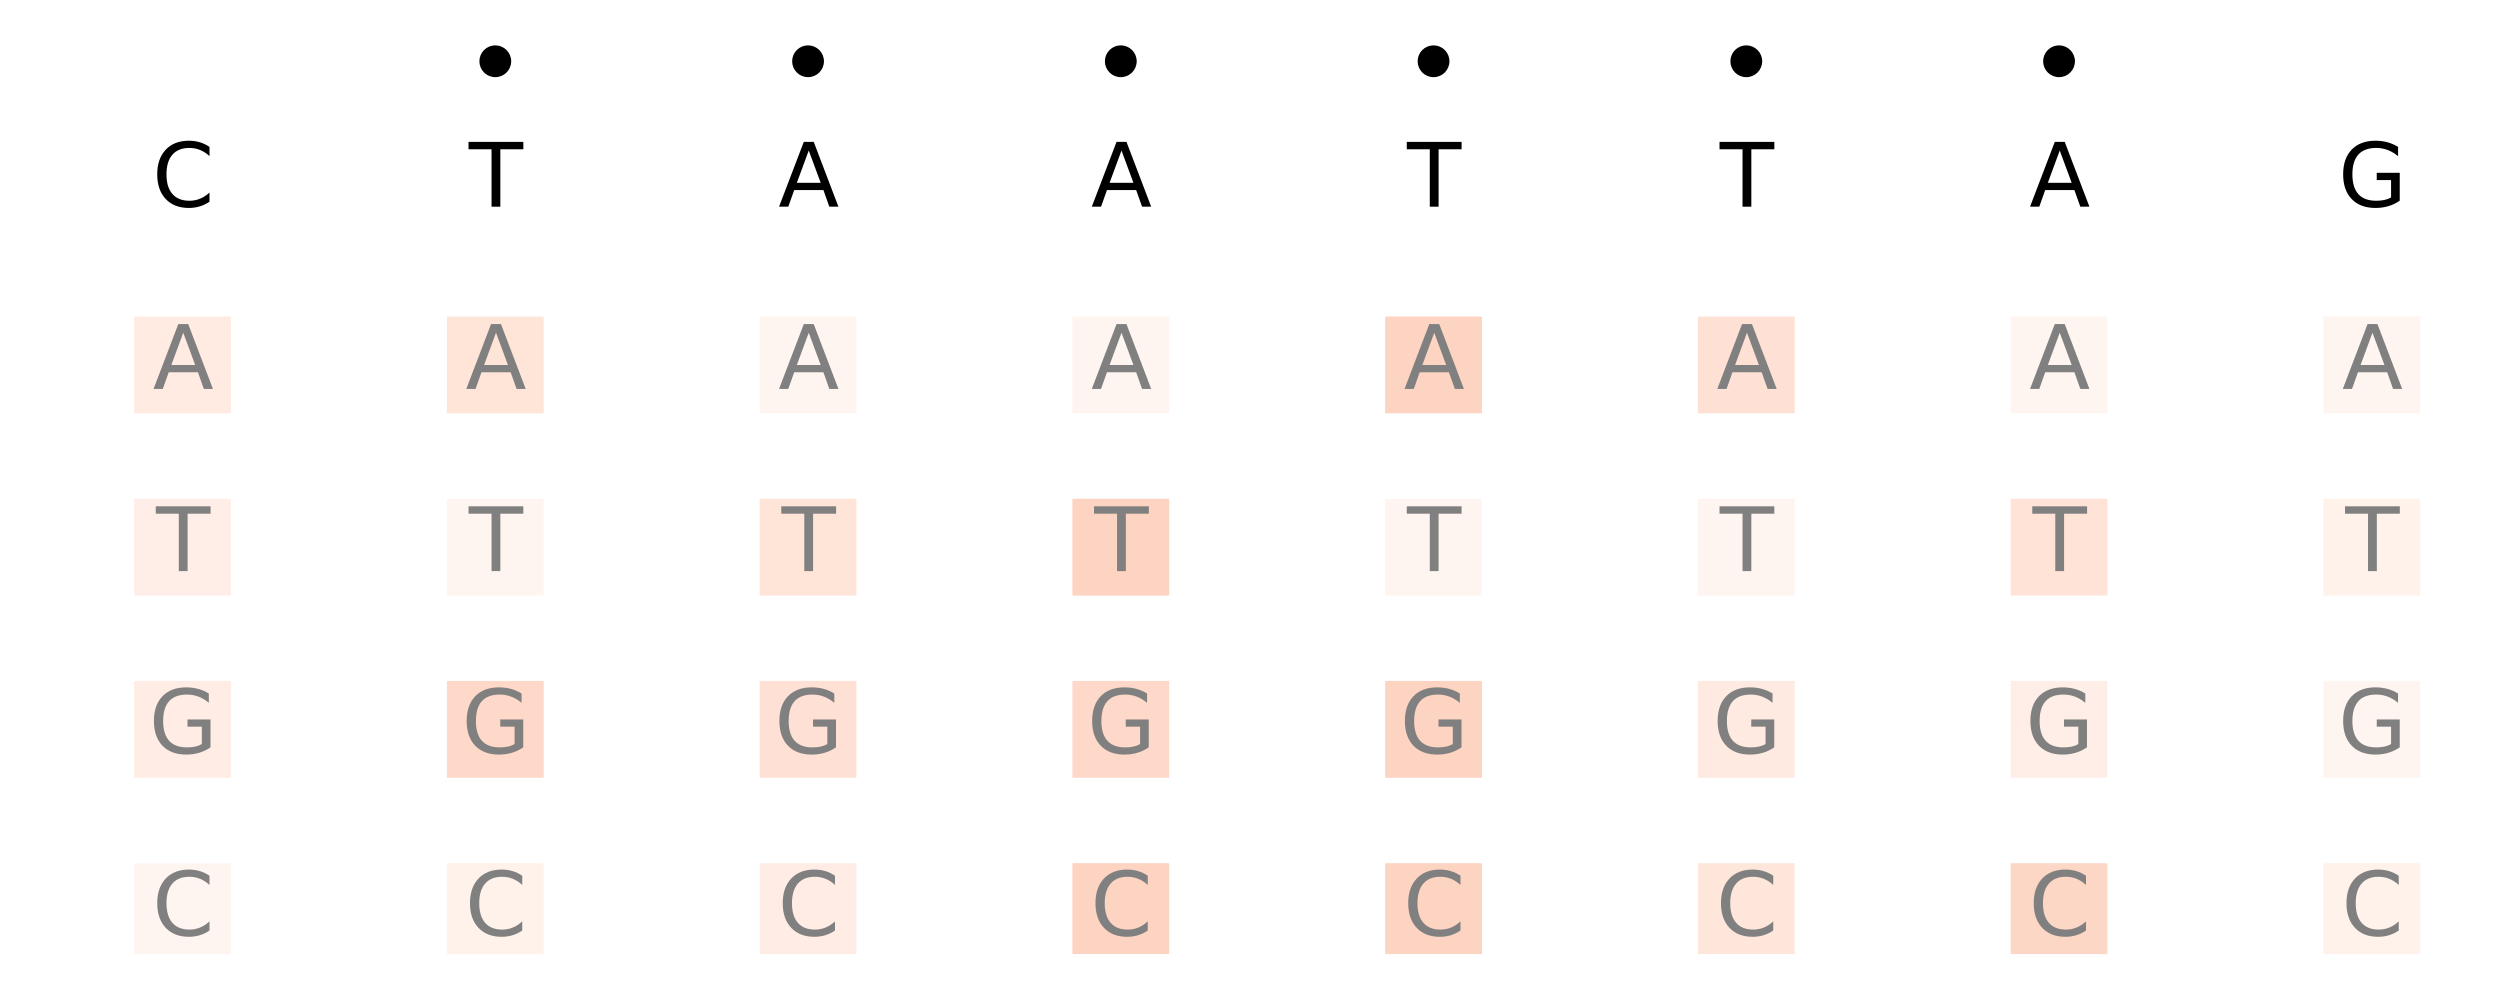 <?xml version="1.0" encoding="utf-8" standalone="no"?>
<!DOCTYPE svg PUBLIC "-//W3C//DTD SVG 1.1//EN"
  "http://www.w3.org/Graphics/SVG/1.1/DTD/svg11.dtd">
<svg xmlns:xlink="http://www.w3.org/1999/xlink" width="1440pt" height="576pt" viewBox="0 0 1440 576" xmlns="http://www.w3.org/2000/svg" version="1.1">
 <defs>
  <style type="text/css">*{stroke-linejoin: round; stroke-linecap: butt}</style>
 </defs>
 <g id="figure_1">
  <g id="patch_1">
   <path d="M 0 576 
L 1440 576 
L 1440 0 
L 0 0 
z
" style="fill: #ffffff"/>
  </g>
  <g id="axes_1">
   <g id="patch_2">
    <path d="M 42.1 549.56 
L 1429.2 549.56 
L 1429.2 10.8 
L 42.1 10.8 
z
" style="fill: #ffffff"/>
   </g>
   <g id="PathCollection_1">
    <defs>
     <path id="mb6b47ff596" d="M 0 8.66 
C 2.297 8.66 4.5 7.748 6.124 6.124 
C 7.748 4.5 8.66 2.297 8.66 0 
C 8.66 -2.297 7.748 -4.5 6.124 -6.124 
C 4.5 -7.748 2.297 -8.66 0 -8.66 
C -2.297 -8.66 -4.5 -7.748 -6.124 -6.124 
C -7.748 -4.5 -8.66 -2.297 -8.66 0 
C -8.66 2.297 -7.748 4.5 -6.124 6.124 
C -4.5 7.748 -2.297 8.66 0 8.66 
z
" style="stroke: #000000"/>
    </defs>
    <g clip-path="url(#p261162ffd8)">
     <use xlink:href="#mb6b47ff596" x="285.293" y="35.289" style="stroke: #000000"/>
    </g>
   </g>
   <g id="PathCollection_2">
    <g clip-path="url(#p261162ffd8)">
     <use xlink:href="#mb6b47ff596" x="465.436" y="35.289" style="stroke: #000000"/>
    </g>
   </g>
   <g id="PathCollection_3">
    <g clip-path="url(#p261162ffd8)">
     <use xlink:href="#mb6b47ff596" x="645.579" y="35.289" style="stroke: #000000"/>
    </g>
   </g>
   <g id="PathCollection_4">
    <g clip-path="url(#p261162ffd8)">
     <use xlink:href="#mb6b47ff596" x="825.721" y="35.289" style="stroke: #000000"/>
    </g>
   </g>
   <g id="PathCollection_5">
    <g clip-path="url(#p261162ffd8)">
     <use xlink:href="#mb6b47ff596" x="1005.864" y="35.289" style="stroke: #000000"/>
    </g>
   </g>
   <g id="PathCollection_6">
    <g clip-path="url(#p261162ffd8)">
     <use xlink:href="#mb6b47ff596" x="1186.007" y="35.289" style="stroke: #000000"/>
    </g>
   </g>
   <g id="PathCollection_7">
    <defs>
     <path id="m0599ebe144" d="M -27.386 27.386 
L 27.386 27.386 
L 27.386 -27.386 
L -27.386 -27.386 
z
" style="stroke: #ffebe2"/>
    </defs>
    <g clip-path="url(#p261162ffd8)">
     <use xlink:href="#m0599ebe144" x="105.15" y="210.211" style="fill: #ffebe2; stroke: #ffebe2"/>
    </g>
   </g>
   <g id="PathCollection_8">
    <defs>
     <path id="mc738e72a84" d="M -27.386 27.386 
L 27.386 27.386 
L 27.386 -27.386 
L -27.386 -27.386 
z
" style="stroke: #ffeee7"/>
    </defs>
    <g clip-path="url(#p261162ffd8)">
     <use xlink:href="#mc738e72a84" x="105.15" y="315.164" style="fill: #ffeee7; stroke: #ffeee7"/>
    </g>
   </g>
   <g id="PathCollection_9">
    <defs>
     <path id="me0c79a3709" d="M -27.386 27.386 
L 27.386 27.386 
L 27.386 -27.386 
L -27.386 -27.386 
z
" style="stroke: #ffede5"/>
    </defs>
    <g clip-path="url(#p261162ffd8)">
     <use xlink:href="#me0c79a3709" x="105.15" y="420.118" style="fill: #ffede5; stroke: #ffede5"/>
    </g>
   </g>
   <g id="PathCollection_10">
    <defs>
     <path id="m177309b778" d="M -27.386 27.386 
L 27.386 27.386 
L 27.386 -27.386 
L -27.386 -27.386 
z
" style="stroke: #fff5f0"/>
    </defs>
    <g clip-path="url(#p261162ffd8)">
     <use xlink:href="#m177309b778" x="105.15" y="525.071" style="fill: #fff5f0; stroke: #fff5f0"/>
    </g>
   </g>
   <g id="PathCollection_11">
    <defs>
     <path id="m1a4b514994" d="M -27.386 27.386 
L 27.386 27.386 
L 27.386 -27.386 
L -27.386 -27.386 
z
" style="stroke: #fee5d8"/>
    </defs>
    <g clip-path="url(#p261162ffd8)">
     <use xlink:href="#m1a4b514994" x="285.293" y="210.211" style="fill: #fee5d8; stroke: #fee5d8"/>
    </g>
   </g>
   <g id="PathCollection_12">
    <g clip-path="url(#p261162ffd8)">
     <use xlink:href="#m177309b778" x="285.293" y="315.164" style="fill: #fff5f0; stroke: #fff5f0"/>
    </g>
   </g>
   <g id="PathCollection_13">
    <defs>
     <path id="m3774d56f81" d="M -27.386 27.386 
L 27.386 27.386 
L 27.386 -27.386 
L -27.386 -27.386 
z
" style="stroke: #fed9c9"/>
    </defs>
    <g clip-path="url(#p261162ffd8)">
     <use xlink:href="#m3774d56f81" x="285.293" y="420.118" style="fill: #fed9c9; stroke: #fed9c9"/>
    </g>
   </g>
   <g id="PathCollection_14">
    <defs>
     <path id="m012367f449" d="M -27.386 27.386 
L 27.386 27.386 
L 27.386 -27.386 
L -27.386 -27.386 
z
" style="stroke: #fff2eb"/>
    </defs>
    <g clip-path="url(#p261162ffd8)">
     <use xlink:href="#m012367f449" x="285.293" y="525.071" style="fill: #fff2eb; stroke: #fff2eb"/>
    </g>
   </g>
   <g id="PathCollection_15">
    <g clip-path="url(#p261162ffd8)">
     <use xlink:href="#m177309b778" x="465.436" y="210.211" style="fill: #fff5f0; stroke: #fff5f0"/>
    </g>
   </g>
   <g id="PathCollection_16">
    <g clip-path="url(#p261162ffd8)">
     <use xlink:href="#m1a4b514994" x="465.436" y="315.164" style="fill: #fee5d8; stroke: #fee5d8"/>
    </g>
   </g>
   <g id="PathCollection_17">
    <defs>
     <path id="mee549eb431" d="M -27.386 27.386 
L 27.386 27.386 
L 27.386 -27.386 
L -27.386 -27.386 
z
" style="stroke: #fee1d4"/>
    </defs>
    <g clip-path="url(#p261162ffd8)">
     <use xlink:href="#mee549eb431" x="465.436" y="420.118" style="fill: #fee1d4; stroke: #fee1d4"/>
    </g>
   </g>
   <g id="PathCollection_18">
    <g clip-path="url(#p261162ffd8)">
     <use xlink:href="#me0c79a3709" x="465.436" y="525.071" style="fill: #ffede5; stroke: #ffede5"/>
    </g>
   </g>
   <g id="PathCollection_19">
    <g clip-path="url(#p261162ffd8)">
     <use xlink:href="#m177309b778" x="645.579" y="210.211" style="fill: #fff5f0; stroke: #fff5f0"/>
    </g>
   </g>
   <g id="PathCollection_20">
    <defs>
     <path id="m04e838175b" d="M -27.386 27.386 
L 27.386 27.386 
L 27.386 -27.386 
L -27.386 -27.386 
z
" style="stroke: #fdd3c1"/>
    </defs>
    <g clip-path="url(#p261162ffd8)">
     <use xlink:href="#m04e838175b" x="645.579" y="315.164" style="fill: #fdd3c1; stroke: #fdd3c1"/>
    </g>
   </g>
   <g id="PathCollection_21">
    <g clip-path="url(#p261162ffd8)">
     <use xlink:href="#m3774d56f81" x="645.579" y="420.118" style="fill: #fed9c9; stroke: #fed9c9"/>
    </g>
   </g>
   <g id="PathCollection_22">
    <g clip-path="url(#p261162ffd8)">
     <use xlink:href="#m04e838175b" x="645.579" y="525.071" style="fill: #fdd3c1; stroke: #fdd3c1"/>
    </g>
   </g>
   <g id="PathCollection_23">
    <g clip-path="url(#p261162ffd8)">
     <use xlink:href="#m04e838175b" x="825.721" y="210.211" style="fill: #fdd3c1; stroke: #fdd3c1"/>
    </g>
   </g>
   <g id="PathCollection_24">
    <g clip-path="url(#p261162ffd8)">
     <use xlink:href="#m177309b778" x="825.721" y="315.164" style="fill: #fff5f0; stroke: #fff5f0"/>
    </g>
   </g>
   <g id="PathCollection_25">
    <g clip-path="url(#p261162ffd8)">
     <use xlink:href="#m04e838175b" x="825.721" y="420.118" style="fill: #fdd3c1; stroke: #fdd3c1"/>
    </g>
   </g>
   <g id="PathCollection_26">
    <g clip-path="url(#p261162ffd8)">
     <use xlink:href="#m04e838175b" x="825.721" y="525.071" style="fill: #fdd3c1; stroke: #fdd3c1"/>
    </g>
   </g>
   <g id="PathCollection_27">
    <g clip-path="url(#p261162ffd8)">
     <use xlink:href="#mee549eb431" x="1005.864" y="210.211" style="fill: #fee1d4; stroke: #fee1d4"/>
    </g>
   </g>
   <g id="PathCollection_28">
    <g clip-path="url(#p261162ffd8)">
     <use xlink:href="#m177309b778" x="1005.864" y="315.164" style="fill: #fff5f0; stroke: #fff5f0"/>
    </g>
   </g>
   <g id="PathCollection_29">
    <defs>
     <path id="mc934fbb21b" d="M -27.386 27.386 
L 27.386 27.386 
L 27.386 -27.386 
L -27.386 -27.386 
z
" style="stroke: #feeae0"/>
    </defs>
    <g clip-path="url(#p261162ffd8)">
     <use xlink:href="#mc934fbb21b" x="1005.864" y="420.118" style="fill: #feeae0; stroke: #feeae0"/>
    </g>
   </g>
   <g id="PathCollection_30">
    <defs>
     <path id="m0f71695bda" d="M -27.386 27.386 
L 27.386 27.386 
L 27.386 -27.386 
L -27.386 -27.386 
z
" style="stroke: #fee6da"/>
    </defs>
    <g clip-path="url(#p261162ffd8)">
     <use xlink:href="#m0f71695bda" x="1005.864" y="525.071" style="fill: #fee6da; stroke: #fee6da"/>
    </g>
   </g>
   <g id="PathCollection_31">
    <g clip-path="url(#p261162ffd8)">
     <use xlink:href="#m177309b778" x="1186.007" y="210.211" style="fill: #fff5f0; stroke: #fff5f0"/>
    </g>
   </g>
   <g id="PathCollection_32">
    <defs>
     <path id="m7e8317549b" d="M -27.386 27.386 
L 27.386 27.386 
L 27.386 -27.386 
L -27.386 -27.386 
z
" style="stroke: #fee3d6"/>
    </defs>
    <g clip-path="url(#p261162ffd8)">
     <use xlink:href="#m7e8317549b" x="1186.007" y="315.164" style="fill: #fee3d6; stroke: #fee3d6"/>
    </g>
   </g>
   <g id="PathCollection_33">
    <g clip-path="url(#p261162ffd8)">
     <use xlink:href="#mc738e72a84" x="1186.007" y="420.118" style="fill: #ffeee7; stroke: #ffeee7"/>
    </g>
   </g>
   <g id="PathCollection_34">
    <defs>
     <path id="m48abc2a02d" d="M -27.386 27.386 
L 27.386 27.386 
L 27.386 -27.386 
L -27.386 -27.386 
z
" style="stroke: #fdd7c6"/>
    </defs>
    <g clip-path="url(#p261162ffd8)">
     <use xlink:href="#m48abc2a02d" x="1186.007" y="525.071" style="fill: #fdd7c6; stroke: #fdd7c6"/>
    </g>
   </g>
   <g id="PathCollection_35">
    <g clip-path="url(#p261162ffd8)">
     <use xlink:href="#m177309b778" x="1366.15" y="210.211" style="fill: #fff5f0; stroke: #fff5f0"/>
    </g>
   </g>
   <g id="PathCollection_36">
    <g clip-path="url(#p261162ffd8)">
     <use xlink:href="#m012367f449" x="1366.15" y="315.164" style="fill: #fff2eb; stroke: #fff2eb"/>
    </g>
   </g>
   <g id="PathCollection_37">
    <g clip-path="url(#p261162ffd8)">
     <use xlink:href="#m177309b778" x="1366.15" y="420.118" style="fill: #fff5f0; stroke: #fff5f0"/>
    </g>
   </g>
   <g id="PathCollection_38">
    <g clip-path="url(#p261162ffd8)">
     <use xlink:href="#m012367f449" x="1366.15" y="525.071" style="fill: #fff2eb; stroke: #fff2eb"/>
    </g>
   </g>
   <g id="matplotlib.axis_1"/>
   <g id="matplotlib.axis_2"/>
   <g id="text_1">
    <!-- C -->
    <g transform="translate(87.693 119.055) scale(0.5 -0.5)">
     <defs>
      <path id="DejaVuSans-43" d="M 4122 4306 
L 4122 3641 
Q 3803 3938 3442 4084 
Q 3081 4231 2675 4231 
Q 1875 4231 1450 3742 
Q 1025 3253 1025 2328 
Q 1025 1406 1450 917 
Q 1875 428 2675 428 
Q 3081 428 3442 575 
Q 3803 722 4122 1019 
L 4122 359 
Q 3791 134 3420 21 
Q 3050 -91 2638 -91 
Q 1578 -91 968 557 
Q 359 1206 359 2328 
Q 359 3453 968 4101 
Q 1578 4750 2638 4750 
Q 3056 4750 3426 4639 
Q 3797 4528 4122 4306 
z
" transform="scale(0.016)"/>
     </defs>
     <use xlink:href="#DejaVuSans-43"/>
    </g>
   </g>
   <g id="text_2">
    <!-- T -->
    <g transform="translate(270.023 119.055) scale(0.5 -0.5)">
     <defs>
      <path id="DejaVuSans-54" d="M -19 4666 
L 3928 4666 
L 3928 4134 
L 2272 4134 
L 2272 0 
L 1638 0 
L 1638 4134 
L -19 4134 
L -19 4666 
z
" transform="scale(0.016)"/>
     </defs>
     <use xlink:href="#DejaVuSans-54"/>
    </g>
   </g>
   <g id="text_3">
    <!-- A -->
    <g transform="translate(448.334 119.055) scale(0.5 -0.5)">
     <defs>
      <path id="DejaVuSans-41" d="M 2188 4044 
L 1331 1722 
L 3047 1722 
L 2188 4044 
z
M 1831 4666 
L 2547 4666 
L 4325 0 
L 3669 0 
L 3244 1197 
L 1141 1197 
L 716 0 
L 50 0 
L 1831 4666 
z
" transform="scale(0.016)"/>
     </defs>
     <use xlink:href="#DejaVuSans-41"/>
    </g>
   </g>
   <g id="text_4">
    <!-- A -->
    <g transform="translate(628.477 119.055) scale(0.5 -0.5)">
     <use xlink:href="#DejaVuSans-41"/>
    </g>
   </g>
   <g id="text_5">
    <!-- T -->
    <g transform="translate(810.452 119.055) scale(0.5 -0.5)">
     <use xlink:href="#DejaVuSans-54"/>
    </g>
   </g>
   <g id="text_6">
    <!-- T -->
    <g transform="translate(990.595 119.055) scale(0.5 -0.5)">
     <use xlink:href="#DejaVuSans-54"/>
    </g>
   </g>
   <g id="text_7">
    <!-- A -->
    <g transform="translate(1168.906 119.055) scale(0.5 -0.5)">
     <use xlink:href="#DejaVuSans-41"/>
    </g>
   </g>
   <g id="text_8">
    <!-- G -->
    <g transform="translate(1346.779 119.055) scale(0.5 -0.5)">
     <defs>
      <path id="DejaVuSans-47" d="M 3809 666 
L 3809 1919 
L 2778 1919 
L 2778 2438 
L 4434 2438 
L 4434 434 
Q 4069 175 3628 42 
Q 3188 -91 2688 -91 
Q 1594 -91 976 548 
Q 359 1188 359 2328 
Q 359 3472 976 4111 
Q 1594 4750 2688 4750 
Q 3144 4750 3555 4637 
Q 3966 4525 4313 4306 
L 4313 3634 
Q 3963 3931 3569 4081 
Q 3175 4231 2741 4231 
Q 1884 4231 1454 3753 
Q 1025 3275 1025 2328 
Q 1025 1384 1454 906 
Q 1884 428 2741 428 
Q 3075 428 3337 486 
Q 3600 544 3809 666 
z
" transform="scale(0.016)"/>
     </defs>
     <use xlink:href="#DejaVuSans-47"/>
    </g>
   </g>
   <g id="text_9">
    <!-- A -->
    <g style="fill: #808080" transform="translate(88.048 224.008) scale(0.5 -0.5)">
     <use xlink:href="#DejaVuSans-41"/>
    </g>
   </g>
   <g id="text_10">
    <!-- T -->
    <g style="fill: #808080" transform="translate(89.88 328.961) scale(0.5 -0.5)">
     <use xlink:href="#DejaVuSans-54"/>
    </g>
   </g>
   <g id="text_11">
    <!-- G -->
    <g style="fill: #808080" transform="translate(85.779 433.915) scale(0.5 -0.5)">
     <use xlink:href="#DejaVuSans-47"/>
    </g>
   </g>
   <g id="text_12">
    <!-- C -->
    <g style="fill: #808080" transform="translate(87.693 538.868) scale(0.5 -0.5)">
     <use xlink:href="#DejaVuSans-43"/>
    </g>
   </g>
   <g id="text_13">
    <!-- A -->
    <g style="fill: #808080" transform="translate(268.191 224.008) scale(0.5 -0.5)">
     <use xlink:href="#DejaVuSans-41"/>
    </g>
   </g>
   <g id="text_14">
    <!-- T -->
    <g style="fill: #808080" transform="translate(270.023 328.961) scale(0.5 -0.5)">
     <use xlink:href="#DejaVuSans-54"/>
    </g>
   </g>
   <g id="text_15">
    <!-- G -->
    <g style="fill: #808080" transform="translate(265.922 433.915) scale(0.5 -0.5)">
     <use xlink:href="#DejaVuSans-47"/>
    </g>
   </g>
   <g id="text_16">
    <!-- C -->
    <g style="fill: #808080" transform="translate(267.836 538.868) scale(0.5 -0.5)">
     <use xlink:href="#DejaVuSans-43"/>
    </g>
   </g>
   <g id="text_17">
    <!-- A -->
    <g style="fill: #808080" transform="translate(448.334 224.008) scale(0.5 -0.5)">
     <use xlink:href="#DejaVuSans-41"/>
    </g>
   </g>
   <g id="text_18">
    <!-- T -->
    <g style="fill: #808080" transform="translate(450.166 328.961) scale(0.5 -0.5)">
     <use xlink:href="#DejaVuSans-54"/>
    </g>
   </g>
   <g id="text_19">
    <!-- G -->
    <g style="fill: #808080" transform="translate(446.065 433.915) scale(0.5 -0.5)">
     <use xlink:href="#DejaVuSans-47"/>
    </g>
   </g>
   <g id="text_20">
    <!-- C -->
    <g style="fill: #808080" transform="translate(447.979 538.868) scale(0.5 -0.5)">
     <use xlink:href="#DejaVuSans-43"/>
    </g>
   </g>
   <g id="text_21">
    <!-- A -->
    <g style="fill: #808080" transform="translate(628.477 224.008) scale(0.5 -0.5)">
     <use xlink:href="#DejaVuSans-41"/>
    </g>
   </g>
   <g id="text_22">
    <!-- T -->
    <g style="fill: #808080" transform="translate(630.309 328.961) scale(0.5 -0.5)">
     <use xlink:href="#DejaVuSans-54"/>
    </g>
   </g>
   <g id="text_23">
    <!-- G -->
    <g style="fill: #808080" transform="translate(626.207 433.915) scale(0.5 -0.5)">
     <use xlink:href="#DejaVuSans-47"/>
    </g>
   </g>
   <g id="text_24">
    <!-- C -->
    <g style="fill: #808080" transform="translate(628.122 538.868) scale(0.5 -0.5)">
     <use xlink:href="#DejaVuSans-43"/>
    </g>
   </g>
   <g id="text_25">
    <!-- A -->
    <g style="fill: #808080" transform="translate(808.62 224.008) scale(0.5 -0.5)">
     <use xlink:href="#DejaVuSans-41"/>
    </g>
   </g>
   <g id="text_26">
    <!-- T -->
    <g style="fill: #808080" transform="translate(810.452 328.961) scale(0.5 -0.5)">
     <use xlink:href="#DejaVuSans-54"/>
    </g>
   </g>
   <g id="text_27">
    <!-- G -->
    <g style="fill: #808080" transform="translate(806.35 433.915) scale(0.5 -0.5)">
     <use xlink:href="#DejaVuSans-47"/>
    </g>
   </g>
   <g id="text_28">
    <!-- C -->
    <g style="fill: #808080" transform="translate(808.264 538.868) scale(0.5 -0.5)">
     <use xlink:href="#DejaVuSans-43"/>
    </g>
   </g>
   <g id="text_29">
    <!-- A -->
    <g style="fill: #808080" transform="translate(988.763 224.008) scale(0.5 -0.5)">
     <use xlink:href="#DejaVuSans-41"/>
    </g>
   </g>
   <g id="text_30">
    <!-- T -->
    <g style="fill: #808080" transform="translate(990.595 328.961) scale(0.5 -0.5)">
     <use xlink:href="#DejaVuSans-54"/>
    </g>
   </g>
   <g id="text_31">
    <!-- G -->
    <g style="fill: #808080" transform="translate(986.493 433.915) scale(0.5 -0.5)">
     <use xlink:href="#DejaVuSans-47"/>
    </g>
   </g>
   <g id="text_32">
    <!-- C -->
    <g style="fill: #808080" transform="translate(988.407 538.868) scale(0.5 -0.5)">
     <use xlink:href="#DejaVuSans-43"/>
    </g>
   </g>
   <g id="text_33">
    <!-- A -->
    <g style="fill: #808080" transform="translate(1168.906 224.008) scale(0.5 -0.5)">
     <use xlink:href="#DejaVuSans-41"/>
    </g>
   </g>
   <g id="text_34">
    <!-- T -->
    <g style="fill: #808080" transform="translate(1170.738 328.961) scale(0.5 -0.5)">
     <use xlink:href="#DejaVuSans-54"/>
    </g>
   </g>
   <g id="text_35">
    <!-- G -->
    <g style="fill: #808080" transform="translate(1166.636 433.915) scale(0.5 -0.5)">
     <use xlink:href="#DejaVuSans-47"/>
    </g>
   </g>
   <g id="text_36">
    <!-- C -->
    <g style="fill: #808080" transform="translate(1168.55 538.868) scale(0.5 -0.5)">
     <use xlink:href="#DejaVuSans-43"/>
    </g>
   </g>
   <g id="text_37">
    <!-- A -->
    <g style="fill: #808080" transform="translate(1349.048 224.008) scale(0.5 -0.5)">
     <use xlink:href="#DejaVuSans-41"/>
    </g>
   </g>
   <g id="text_38">
    <!-- T -->
    <g style="fill: #808080" transform="translate(1350.88 328.961) scale(0.5 -0.5)">
     <use xlink:href="#DejaVuSans-54"/>
    </g>
   </g>
   <g id="text_39">
    <!-- G -->
    <g style="fill: #808080" transform="translate(1346.779 433.915) scale(0.5 -0.5)">
     <use xlink:href="#DejaVuSans-47"/>
    </g>
   </g>
   <g id="text_40">
    <!-- C -->
    <g style="fill: #808080" transform="translate(1348.693 538.868) scale(0.5 -0.5)">
     <use xlink:href="#DejaVuSans-43"/>
    </g>
   </g>
  </g>
 </g>
 <defs>
  <clipPath id="p261162ffd8">
   <rect x="42.1" y="10.8" width="1387.1" height="538.76"/>
  </clipPath>
 </defs>
</svg>
